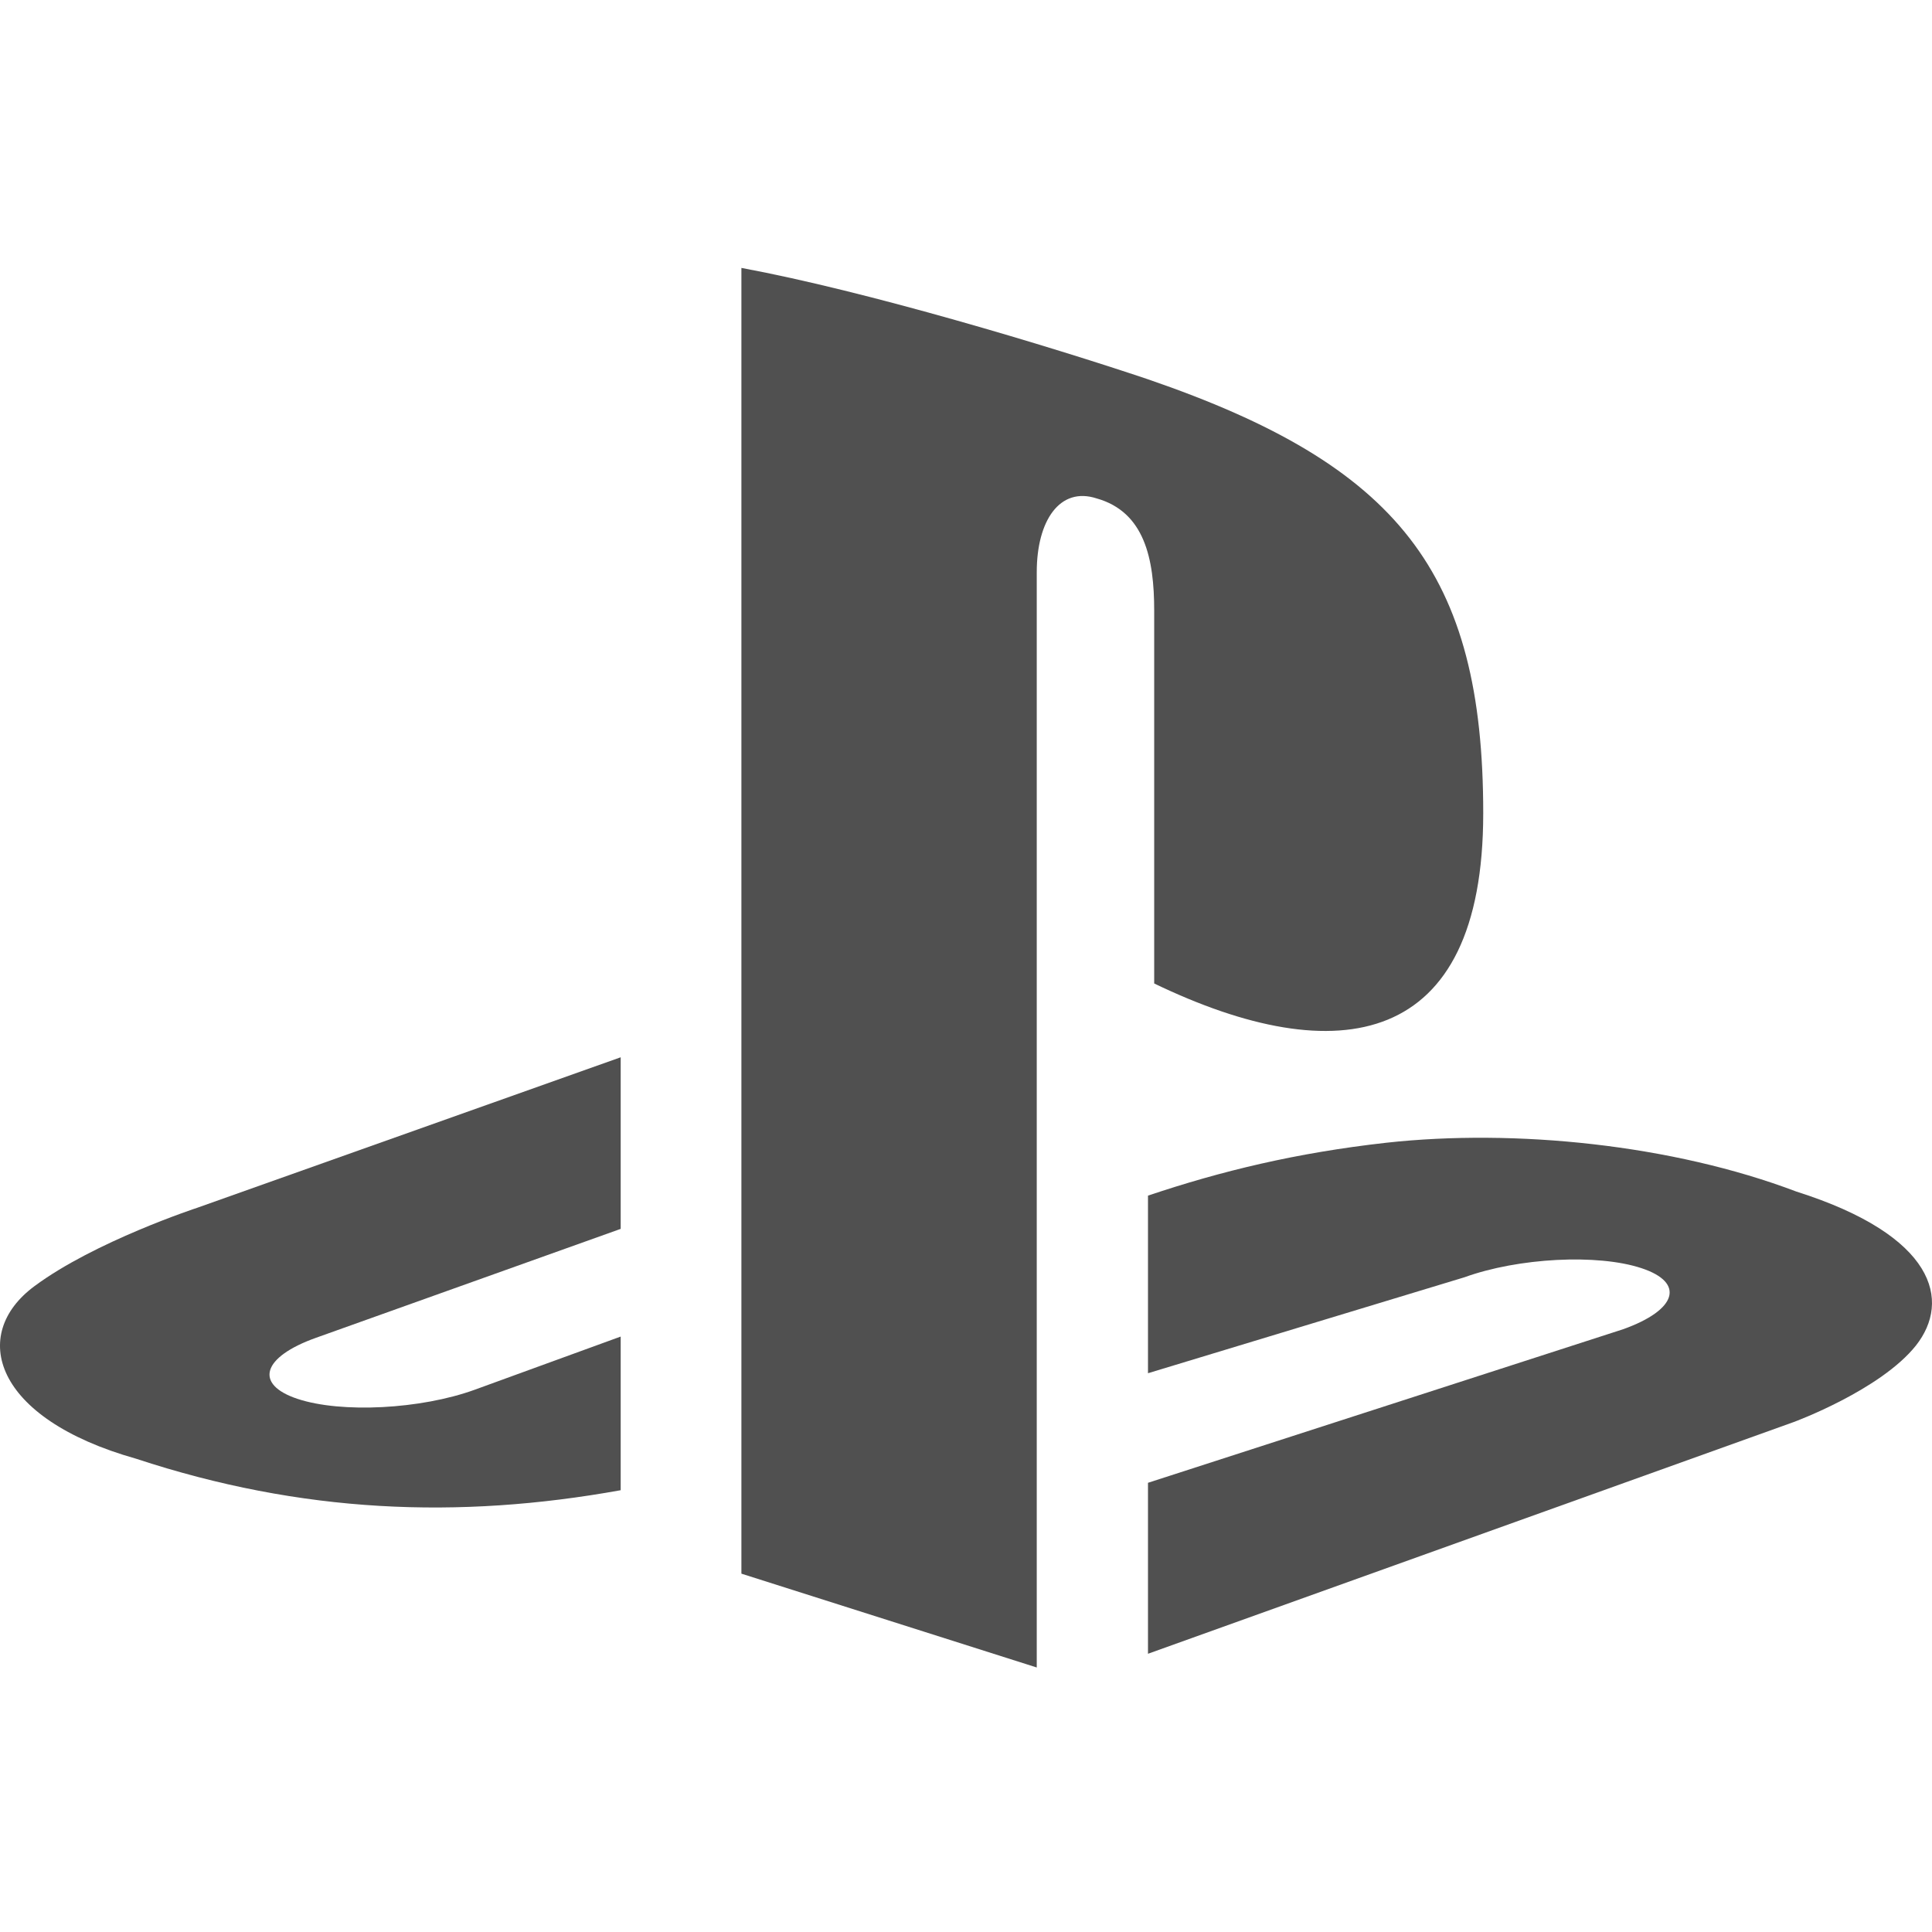 <svg width="512" height="512" viewBox="0 0 512 512" fill="none" xmlns="http://www.w3.org/2000/svg">
<path d="M507.746 356.575C498.316 368.421 475.371 376.85 475.371 376.85L304.229 438.265V392.957L430.145 352.261C444.413 347.168 446.666 339.91 434.983 336.071C423.386 332.232 402.357 333.318 388.09 338.493L304.229 363.919V316.854C323.587 310.345 343.53 305.507 367.395 302.836C401.523 299.08 443.244 303.337 476.037 315.771C512.92 327.453 517.093 344.724 507.746 356.575Z" fill="#505050"/>
<path d="M305.873 260.63V161.784C305.873 148.184 303.369 135.668 290.602 132.079C280.839 128.908 274.751 138.004 274.751 151.604V441.902L196.479 417.036V71C229.772 77.176 278.252 91.778 304.289 100.539C370.626 123.319 393.071 151.69 393.071 215.523C393.07 277.687 354.687 284.162 305.873 260.63Z" fill="#505050"/>
<path d="M36.071 386.579C-1.812 375.9 -8.153 353.622 9.12 340.854C25.057 329.006 52.26 320.077 52.26 320.077L164.49 280.191V325.665L83.717 354.539C69.449 359.629 67.279 366.886 78.877 370.724C90.475 374.563 111.503 373.479 125.771 368.306L164.489 354.205V394.923C121.434 402.684 79.879 401.015 36.071 386.579Z" fill="#505050"/>
</svg>
